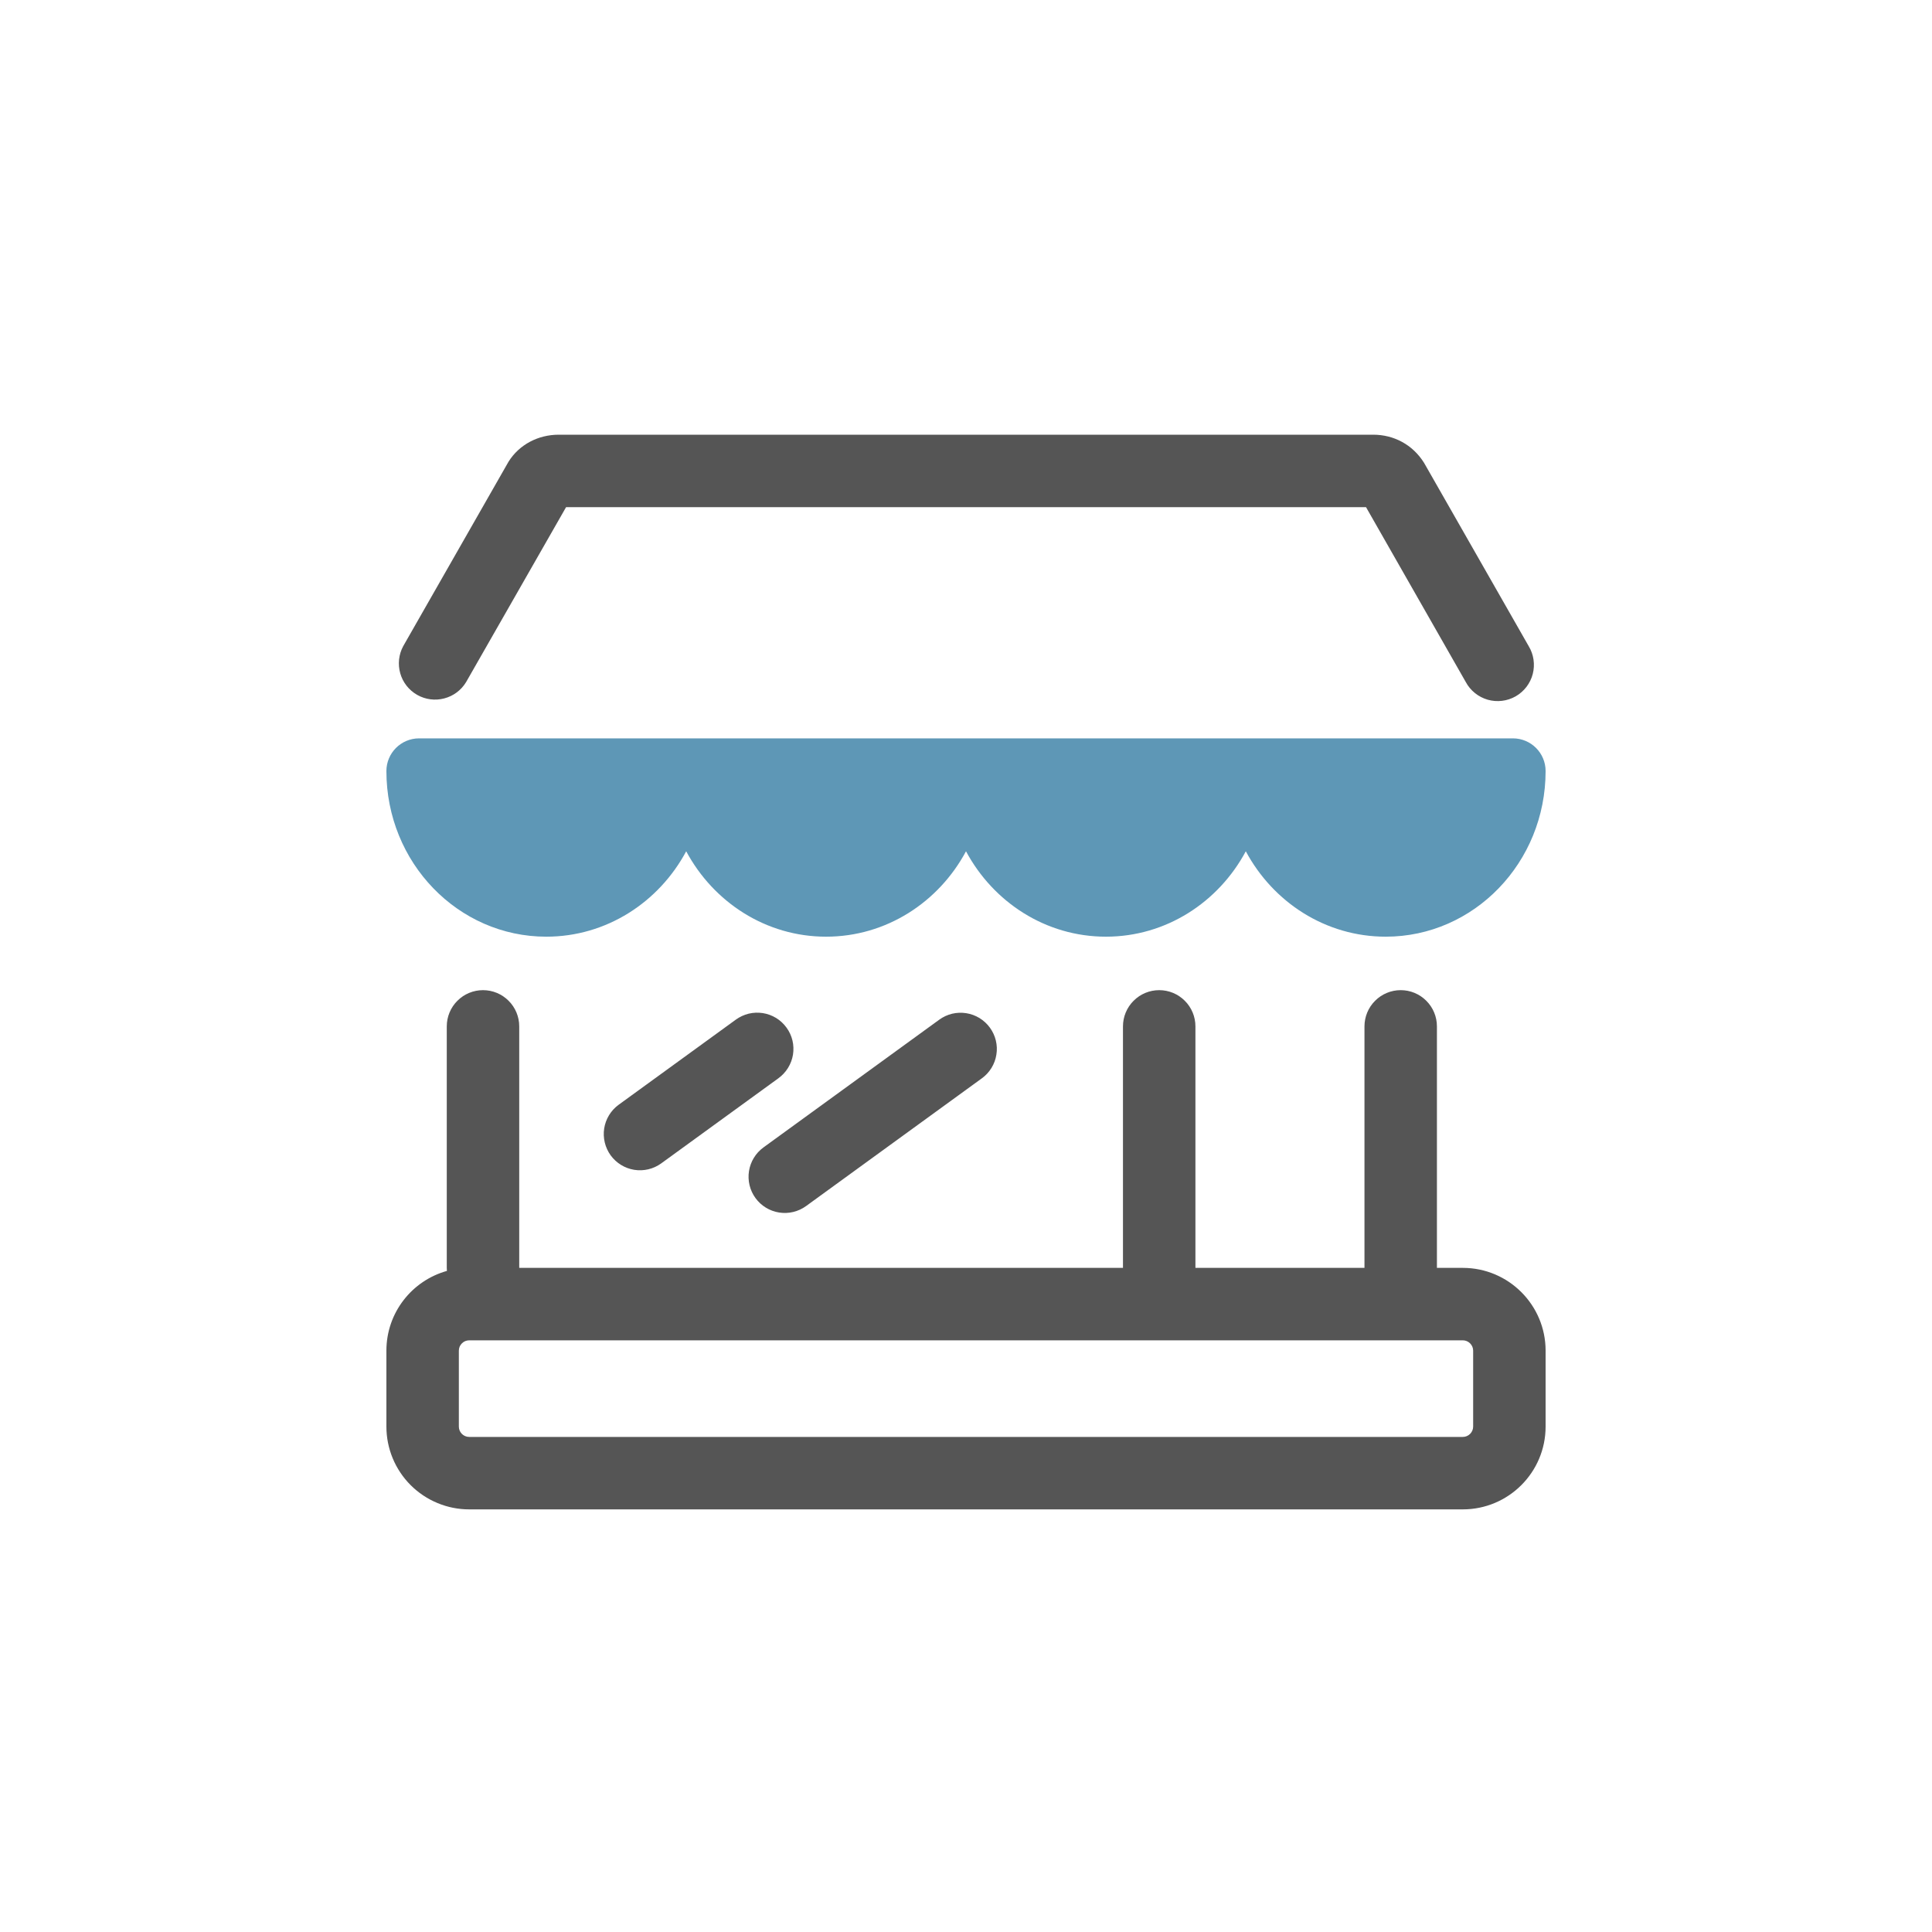 <svg width="40" height="40" viewBox="0 0 40 40" fill="none" xmlns="http://www.w3.org/2000/svg">
<path d="M28.25 21.25C28.25 21.051 28.329 20.86 28.47 20.72C28.61 20.579 28.801 20.5 29 20.5C29.199 20.5 29.39 20.579 29.53 20.72C29.671 20.86 29.75 21.051 29.75 21.25V26.25C29.75 26.449 29.671 26.64 29.53 26.78C29.39 26.921 29.199 27 29 27C28.801 27 28.61 26.921 28.47 26.78C28.329 26.64 28.25 26.449 28.25 26.25V21.25ZM9.253 26.313C9.251 26.292 9.25 26.271 9.25 26.25V21.25C9.25 21.051 9.329 20.86 9.47 20.72C9.61 20.579 9.801 20.5 10 20.5C10.199 20.5 10.39 20.579 10.53 20.72C10.671 20.86 10.75 21.051 10.75 21.25V26.25H23.25V21.25C23.25 21.051 23.329 20.86 23.47 20.72C23.61 20.579 23.801 20.5 24 20.5C24.199 20.5 24.39 20.579 24.53 20.72C24.671 20.86 24.75 21.051 24.75 21.25V26.25H30.286C31.232 26.25 32 27.018 32 27.964V29.536C32 30.482 31.232 31.25 30.286 31.25H9.714C9.489 31.25 9.266 31.206 9.058 31.119C8.85 31.033 8.661 30.907 8.502 30.748C8.181 30.427 8 29.991 8 29.536V27.964C8 27.177 8.53 26.514 9.253 26.313ZM9.714 27.75C9.686 27.75 9.658 27.756 9.632 27.766C9.606 27.777 9.583 27.793 9.563 27.813C9.543 27.833 9.527 27.856 9.516 27.882C9.506 27.908 9.5 27.936 9.5 27.964V29.536C9.5 29.654 9.596 29.75 9.714 29.75H30.286C30.343 29.75 30.397 29.727 30.437 29.687C30.477 29.647 30.5 29.593 30.5 29.536V27.964C30.5 27.907 30.477 27.853 30.437 27.813C30.397 27.773 30.343 27.75 30.286 27.75H9.714ZM11.72 10.5L9.65 14.122C9.549 14.29 9.386 14.411 9.197 14.46C9.007 14.51 8.806 14.483 8.636 14.386C8.466 14.289 8.34 14.129 8.287 13.941C8.233 13.752 8.255 13.55 8.348 13.378L10.528 9.56C10.751 9.202 11.145 9 11.568 9H28.431C28.853 9 29.247 9.202 29.485 9.585L31.65 13.378C31.702 13.464 31.736 13.559 31.75 13.658C31.764 13.757 31.759 13.857 31.734 13.954C31.709 14.051 31.664 14.142 31.604 14.221C31.543 14.3 31.467 14.367 31.38 14.417C31.293 14.466 31.197 14.498 31.098 14.51C30.999 14.522 30.898 14.514 30.802 14.487C30.706 14.459 30.616 14.413 30.538 14.35C30.46 14.287 30.395 14.21 30.348 14.122L28.282 10.5H11.719H11.72ZM15.234 21.111C15.314 21.053 15.404 21.011 15.5 20.987C15.596 20.964 15.696 20.96 15.793 20.975C15.891 20.99 15.984 21.025 16.069 21.076C16.153 21.128 16.226 21.196 16.284 21.276C16.342 21.355 16.384 21.446 16.407 21.542C16.43 21.638 16.433 21.738 16.418 21.835C16.402 21.933 16.367 22.026 16.315 22.11C16.263 22.194 16.195 22.267 16.115 22.325L13.688 24.088C13.527 24.204 13.327 24.251 13.131 24.22C12.935 24.188 12.76 24.08 12.643 23.92C12.527 23.759 12.479 23.559 12.509 23.363C12.54 23.167 12.647 22.991 12.807 22.874L15.234 21.111ZM19.447 21.111C19.527 21.053 19.617 21.011 19.713 20.988C19.809 20.965 19.908 20.962 20.005 20.977C20.103 20.992 20.196 21.027 20.28 21.078C20.364 21.13 20.437 21.197 20.495 21.277C20.553 21.357 20.595 21.447 20.618 21.543C20.641 21.639 20.645 21.738 20.629 21.835C20.614 21.933 20.579 22.026 20.528 22.11C20.476 22.194 20.409 22.267 20.329 22.325L16.689 24.97C16.528 25.087 16.327 25.135 16.131 25.104C15.934 25.073 15.758 24.965 15.641 24.804C15.524 24.643 15.476 24.442 15.507 24.246C15.538 24.049 15.646 23.873 15.807 23.756L19.447 21.111Z" fill="#555555"/>
<path fill-rule="evenodd" clip-rule="evenodd" d="M32 15.964C32 17.858 30.518 19.393 28.69 19.393C27.443 19.393 26.358 18.679 25.793 17.625C25.228 18.679 24.143 19.393 22.897 19.393C21.65 19.393 20.565 18.679 20 17.625C19.435 18.679 18.35 19.393 17.103 19.393C15.857 19.393 14.772 18.679 14.207 17.625C13.642 18.679 12.557 19.393 11.31 19.393C9.482 19.393 8 17.858 8 15.964C8 15.59 8.303 15.287 8.677 15.287H31.323C31.697 15.287 32 15.59 32 15.964Z" fill="#5E97B6"/>
</svg>
